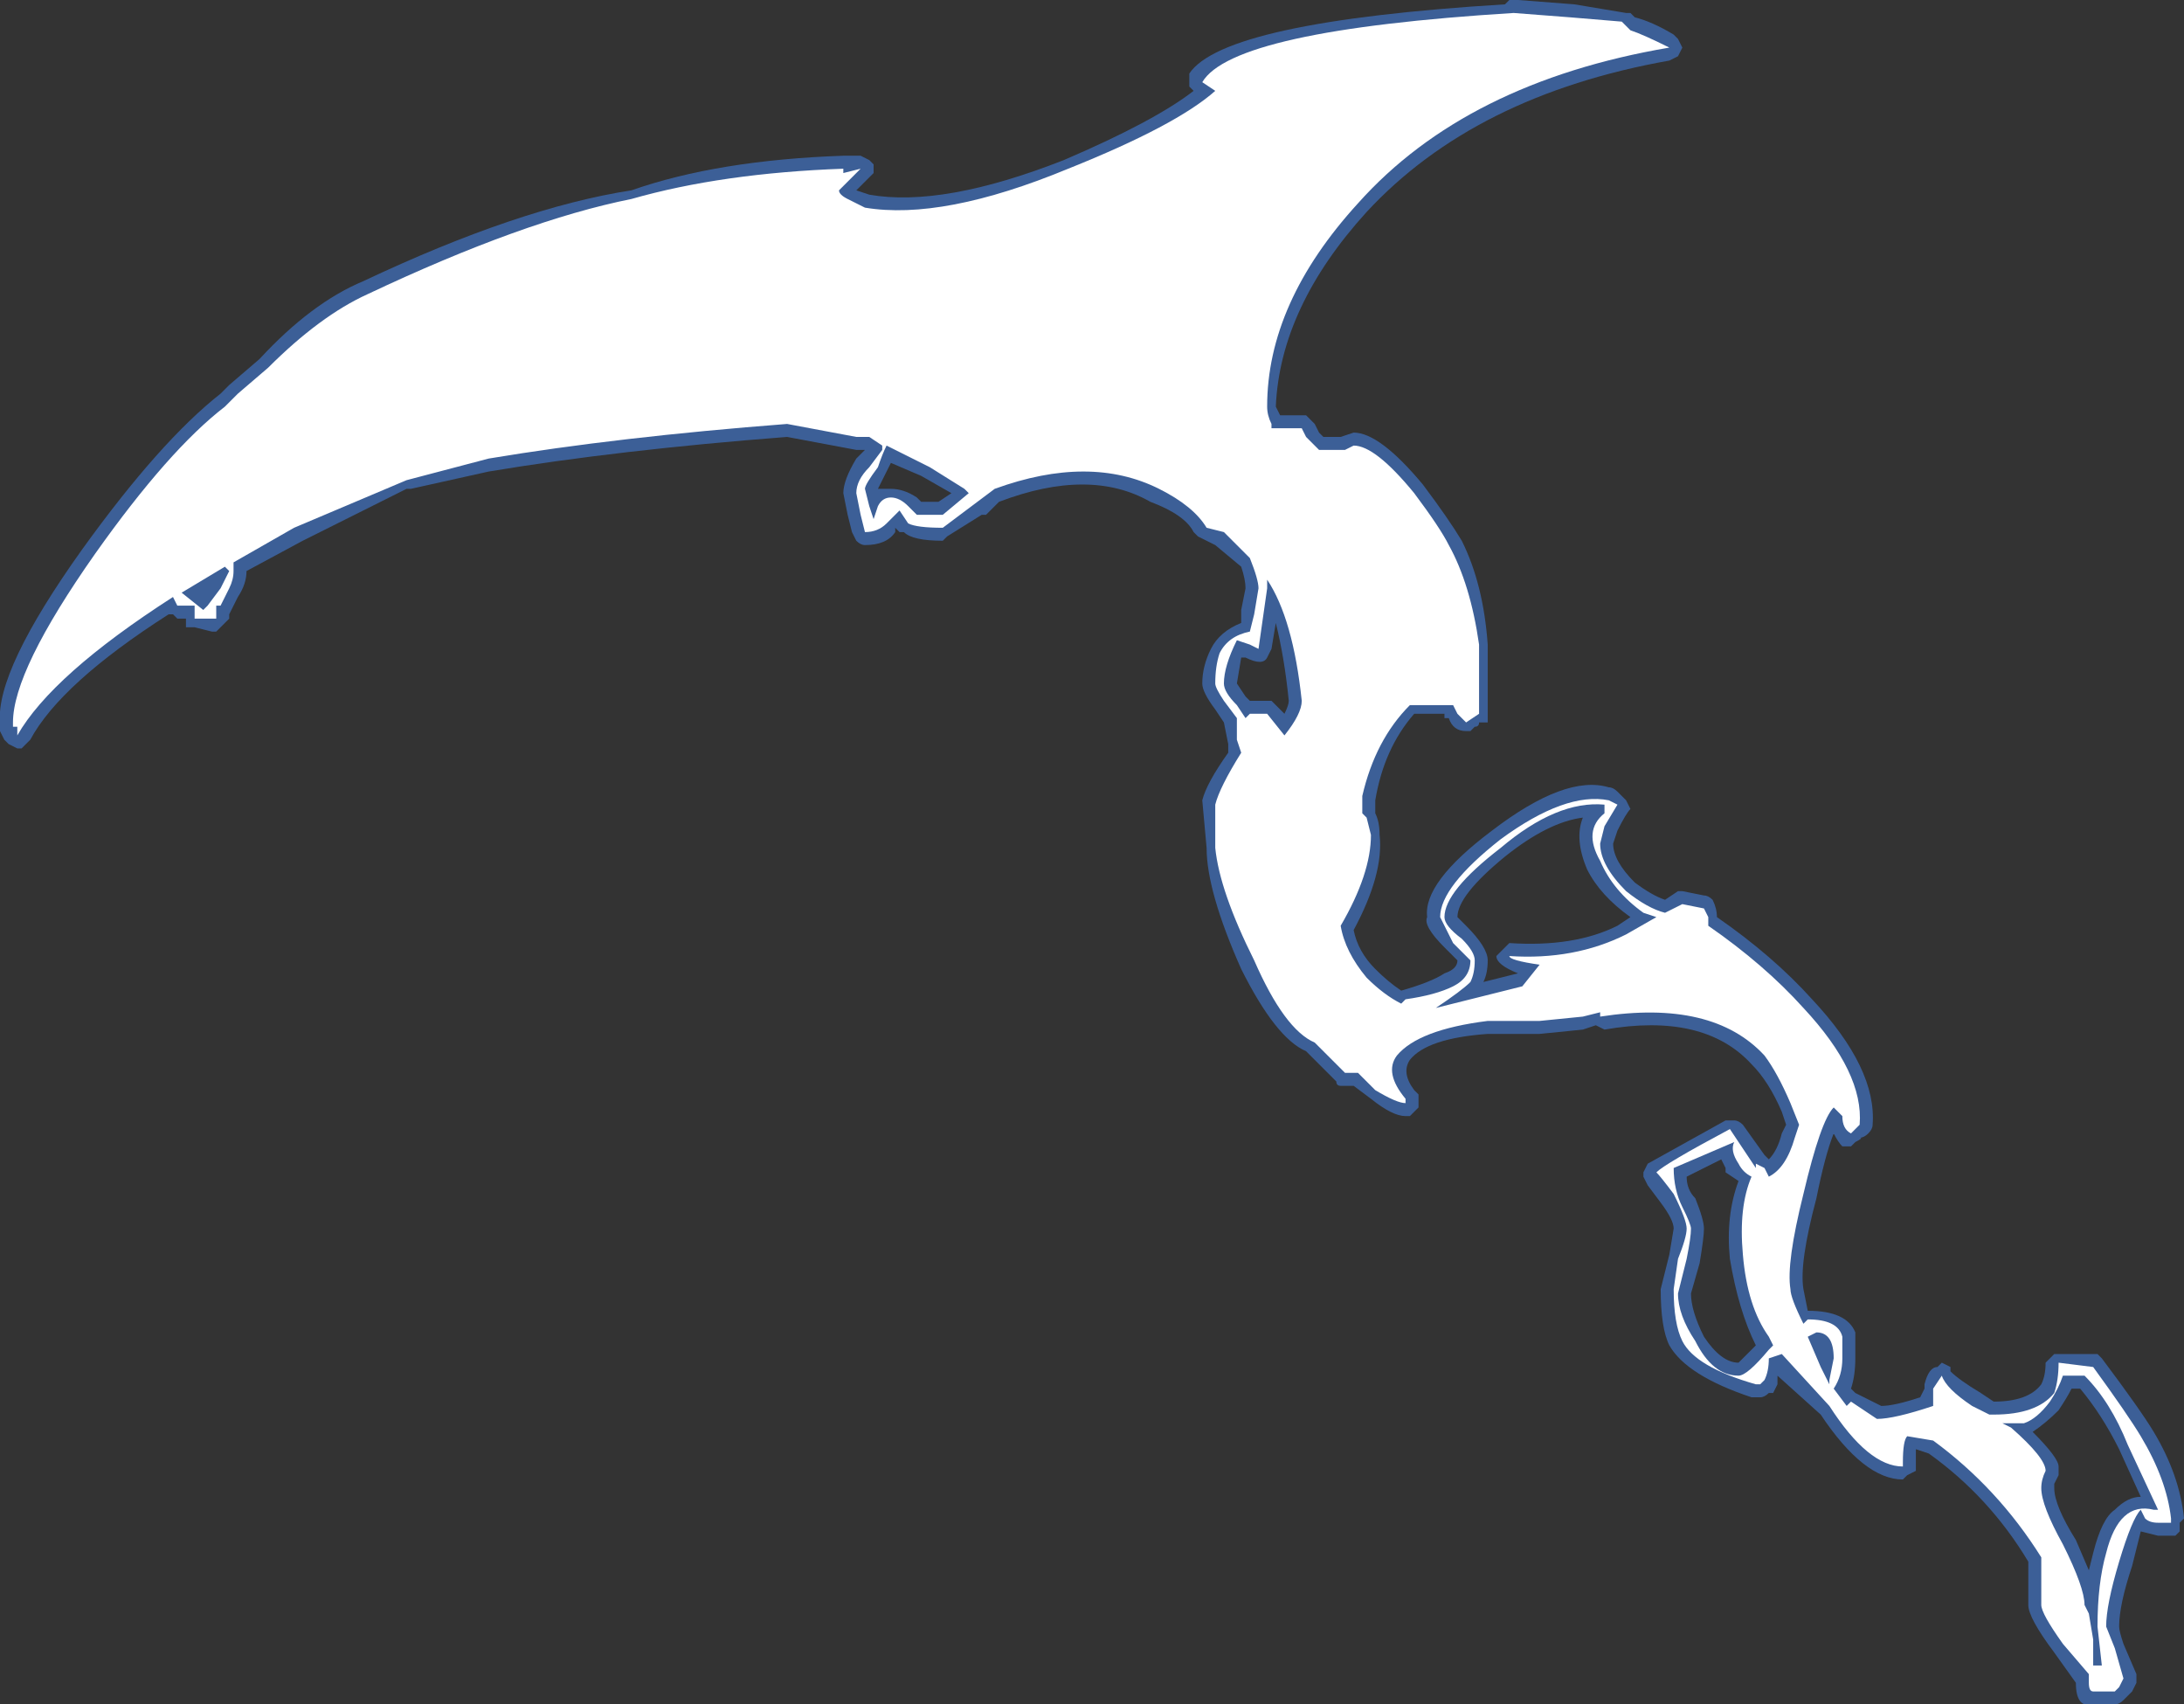 <?xml version="1.0" encoding="UTF-8" standalone="no"?>
<svg xmlns:ffdec="https://www.free-decompiler.com/flash" xmlns:xlink="http://www.w3.org/1999/xlink" ffdec:objectType="shape" height="19.7px" width="25.25px" xmlns="http://www.w3.org/2000/svg">
  <rect width="100%" height="100%" fill="#333333" stroke="none"/>
  <g transform="matrix(1.0, 0.0, 0.0, 1.0, 27.95, 25.25)">
    <path d="M-23.25 -19.6 L-24.45 -19.0 -25.1 -18.65 Q-25.1 -18.5 -25.2 -18.35 L-25.3 -18.15 -25.3 -18.1 -25.45 -17.95 -25.5 -17.95 -25.7 -18.0 -25.8 -18.0 -25.8 -18.1 -25.9 -18.1 -25.95 -18.15 -26.0 -18.15 Q-27.25 -17.35 -27.6 -16.7 L-27.7 -16.6 -27.75 -16.6 -27.85 -16.65 -27.9 -16.7 -27.95 -16.8 -27.95 -16.9 Q-28.0 -17.5 -27.0 -18.9 -26.1 -20.15 -25.4 -20.7 L-25.3 -20.8 -24.95 -21.1 Q-24.35 -21.75 -23.75 -22.0 -21.95 -22.85 -20.65 -23.05 -19.65 -23.4 -18.2 -23.45 L-18.0 -23.45 -17.9 -23.4 -17.85 -23.35 -17.85 -23.25 -18.05 -23.05 -17.9 -23.0 Q-17.05 -22.85 -15.65 -23.4 -14.6 -23.85 -14.15 -24.2 L-14.2 -24.25 -14.2 -24.4 Q-13.8 -25.0 -10.55 -25.2 L-10.5 -25.25 -10.4 -25.25 -9.75 -25.2 -9.15 -25.1 -9.1 -25.1 -9.05 -25.05 Q-8.85 -25.0 -8.6 -24.85 L-8.55 -24.8 -8.5 -24.7 -8.55 -24.6 -8.65 -24.55 Q-10.9 -24.15 -12.15 -22.8 -13.15 -21.7 -13.2 -20.55 L-13.15 -20.45 -12.85 -20.45 -12.75 -20.35 -12.7 -20.25 -12.65 -20.2 -12.45 -20.2 -12.3 -20.25 Q-12.0 -20.25 -11.5 -19.65 -11.2 -19.25 -11.05 -19.0 -10.8 -18.5 -10.75 -17.8 L-10.75 -17.0 Q-10.75 -16.95 -10.75 -16.9 -10.8 -16.9 -10.85 -16.9 -10.85 -16.85 -10.9 -16.85 L-10.95 -16.8 -11.0 -16.8 Q-11.15 -16.8 -11.2 -16.95 L-11.25 -16.95 -11.25 -17.0 -11.6 -17.0 Q-11.95 -16.6 -12.05 -16.0 L-12.05 -15.85 Q-12.0 -15.75 -12.0 -15.6 -11.95 -15.15 -12.3 -14.5 -12.25 -14.25 -12.05 -14.05 -11.9 -13.9 -11.75 -13.8 -11.4 -13.9 -11.25 -14.0 -11.1 -14.05 -11.1 -14.15 L-11.25 -14.3 Q-11.5 -14.55 -11.45 -14.65 -11.5 -15.05 -10.7 -15.65 -9.85 -16.3 -9.35 -16.15 -9.3 -16.15 -9.25 -16.1 L-9.15 -16.0 -9.1 -15.9 Q-9.15 -15.85 -9.25 -15.65 L-9.3 -15.5 Q-9.3 -15.3 -9.05 -15.05 -8.85 -14.9 -8.7 -14.85 L-8.55 -14.95 -8.5 -14.95 -8.25 -14.9 Q-8.2 -14.9 -8.15 -14.85 -8.1 -14.75 -8.1 -14.65 -7.45 -14.2 -7.0 -13.7 -6.25 -12.9 -6.3 -12.25 -6.3 -12.2 -6.35 -12.15 -6.4 -12.1 -6.45 -12.1 -6.4 -12.1 -6.5 -12.05 L-6.55 -12.0 -6.65 -12.0 Q-6.7 -12.05 -6.75 -12.15 -6.85 -11.9 -6.95 -11.4 -7.15 -10.65 -7.1 -10.35 L-7.05 -10.1 Q-6.6 -10.1 -6.5 -9.85 L-6.5 -9.55 Q-6.5 -9.35 -6.55 -9.2 L-6.55 -9.2 -6.5 -9.15 -6.2 -9.0 Q-6.05 -9.0 -5.75 -9.1 L-5.7 -9.2 -5.7 -9.25 Q-5.65 -9.45 -5.55 -9.45 L-5.5 -9.5 -5.4 -9.45 -5.4 -9.4 Q-5.3 -9.3 -5.05 -9.15 L-4.9 -9.05 Q-4.5 -9.05 -4.35 -9.25 -4.3 -9.35 -4.3 -9.5 L-4.2 -9.6 -3.7 -9.6 -3.65 -9.55 Q-3.2 -8.95 -3.05 -8.7 -2.75 -8.2 -2.7 -7.7 L-2.75 -7.65 -2.75 -7.55 -2.8 -7.5 -3.0 -7.5 -3.2 -7.55 -3.3 -7.15 Q-3.45 -6.7 -3.45 -6.45 -3.45 -6.4 -3.4 -6.25 L-3.25 -5.9 -3.25 -5.8 -3.3 -5.7 -3.4 -5.6 Q-3.45 -5.55 -3.5 -5.55 L-3.75 -5.55 Q-3.95 -5.5 -3.95 -5.8 L-4.2 -6.15 Q-4.5 -6.55 -4.5 -6.7 L-4.5 -7.2 Q-4.95 -7.95 -5.65 -8.45 L-5.8 -8.5 -5.8 -8.25 -5.9 -8.2 -5.95 -8.15 Q-6.4 -8.15 -6.9 -8.9 L-7.4 -9.35 -7.4 -9.25 -7.45 -9.15 -7.5 -9.15 Q-7.55 -9.1 -7.6 -9.1 L-7.7 -9.1 Q-8.45 -9.35 -8.65 -9.7 -8.75 -9.9 -8.75 -10.35 L-8.65 -10.75 -8.6 -11.05 Q-8.6 -11.15 -8.75 -11.35 L-8.9 -11.55 -8.95 -11.65 -8.95 -11.7 -8.9 -11.8 -8.0 -12.3 -7.9 -12.3 Q-7.85 -12.3 -7.8 -12.25 L-7.55 -11.9 -7.5 -11.85 Q-7.4 -11.95 -7.35 -12.15 L-7.3 -12.25 -7.35 -12.4 Q-7.5 -12.75 -7.7 -12.95 -8.25 -13.55 -9.4 -13.35 L-9.5 -13.4 -9.65 -13.35 -10.15 -13.3 -10.75 -13.3 Q-11.45 -13.25 -11.65 -13.0 -11.75 -12.85 -11.6 -12.65 L-11.55 -12.6 -11.55 -12.45 -11.65 -12.35 -11.7 -12.35 Q-11.85 -12.35 -12.1 -12.55 L-12.3 -12.7 -12.45 -12.7 Q-12.5 -12.7 -12.5 -12.75 L-12.85 -13.1 Q-13.2 -13.25 -13.6 -14.05 -14.0 -14.95 -14.0 -15.45 L-14.05 -16.0 Q-14.0 -16.2 -13.75 -16.55 L-13.75 -16.65 -13.8 -16.9 -13.9 -17.05 Q-14.05 -17.25 -14.05 -17.35 -14.05 -17.55 -13.95 -17.75 -13.85 -17.95 -13.6 -18.05 L-13.6 -18.2 -13.55 -18.45 Q-13.55 -18.55 -13.6 -18.7 L-13.9 -18.95 -14.1 -19.05 -14.15 -19.1 Q-14.25 -19.3 -14.65 -19.45 -15.35 -19.85 -16.4 -19.45 L-16.55 -19.3 -16.6 -19.3 -17.0 -19.05 -17.05 -19.0 Q-17.4 -19.0 -17.5 -19.1 L-17.55 -19.1 -17.6 -19.15 -17.6 -19.1 Q-17.7 -18.95 -17.95 -18.95 -18.0 -18.95 -18.05 -19.0 L-18.1 -19.1 -18.15 -19.3 -18.2 -19.55 Q-18.2 -19.7 -18.05 -19.95 L-17.95 -20.05 -18.05 -20.05 -18.85 -20.2 Q-20.8 -20.05 -22.3 -19.8 L-23.2 -19.6 -23.25 -19.6 M-11.1 -14.65 L-11.0 -14.55 Q-10.75 -14.3 -10.75 -14.15 -10.75 -14.0 -10.8 -13.9 L-10.4 -14.0 Q-10.65 -14.1 -10.65 -14.2 L-10.5 -14.35 Q-9.75 -14.3 -9.25 -14.55 L-9.1 -14.65 Q-9.45 -14.9 -9.6 -15.2 -9.75 -15.55 -9.65 -15.8 -10.05 -15.75 -10.55 -15.35 -11.1 -14.9 -11.1 -14.65 M-17.35 -19.5 L-17.3 -19.45 -17.1 -19.45 -16.95 -19.55 -17.3 -19.75 -17.65 -19.9 -17.8 -19.6 -17.65 -19.6 Q-17.5 -19.6 -17.35 -19.5 M-13.25 -17.75 L-13.3 -17.65 Q-13.35 -17.55 -13.55 -17.65 L-13.6 -17.65 -13.65 -17.35 -13.55 -17.2 -13.5 -17.15 -13.25 -17.15 -13.1 -17.0 Q-13.05 -17.1 -13.05 -17.15 -13.1 -17.65 -13.2 -18.05 L-13.25 -17.75 M-4.0 -9.2 Q-4.05 -9.1 -4.15 -8.95 -4.3 -8.8 -4.45 -8.7 -4.15 -8.4 -4.15 -8.3 -4.15 -8.25 -4.15 -8.2 L-4.2 -8.1 -4.2 -8.05 Q-4.2 -7.85 -3.95 -7.45 L-3.8 -7.1 -3.75 -7.3 Q-3.65 -7.7 -3.5 -7.8 -3.35 -7.95 -3.2 -7.95 L-3.45 -8.5 Q-3.65 -8.9 -3.9 -9.2 L-4.0 -9.2 M-8.45 -11.65 Q-8.45 -11.5 -8.35 -11.4 -8.25 -11.15 -8.25 -11.05 -8.25 -10.95 -8.3 -10.65 L-8.4 -10.3 Q-8.4 -10.1 -8.25 -9.8 -8.05 -9.5 -7.85 -9.5 L-7.65 -9.7 Q-7.85 -10.1 -7.95 -10.7 -8.0 -11.2 -7.85 -11.6 L-8.0 -11.7 -8.0 -11.75 -8.05 -11.85 -8.45 -11.65" fill="#437edb" fill-opacity="0.6" fill-rule="evenodd" stroke="none"/>
    <path d="M-25.2 -20.7 L-24.85 -21.0 Q-24.25 -21.6 -23.7 -21.85 -21.9 -22.7 -20.65 -22.95 -19.6 -23.25 -18.2 -23.3 L-18.2 -23.25 -18.0 -23.3 -18.25 -23.05 Q-18.25 -23.0 -18.15 -22.95 L-17.95 -22.85 Q-17.05 -22.7 -15.6 -23.3 -14.35 -23.8 -13.9 -24.2 L-14.05 -24.3 Q-13.7 -24.9 -10.45 -25.1 L-9.8 -25.05 -9.2 -25.0 -9.1 -24.9 Q-8.95 -24.85 -8.65 -24.7 -11.0 -24.3 -12.25 -22.9 -13.3 -21.75 -13.3 -20.55 -13.3 -20.45 -13.25 -20.35 L-13.25 -20.3 -12.9 -20.3 -12.85 -20.2 -12.7 -20.05 -12.4 -20.05 -12.3 -20.1 Q-12.05 -20.1 -11.6 -19.55 -11.3 -19.15 -11.2 -18.95 -10.95 -18.5 -10.85 -17.8 L-10.85 -17.0 -11.0 -16.9 -11.1 -17.0 -11.15 -17.1 -11.65 -17.1 Q-12.05 -16.7 -12.2 -16.05 L-12.2 -15.85 -12.15 -15.8 -12.1 -15.6 Q-12.1 -15.15 -12.45 -14.55 -12.4 -14.25 -12.15 -13.95 -11.95 -13.75 -11.75 -13.65 L-11.7 -13.7 Q-11.35 -13.75 -11.15 -13.85 -10.95 -13.95 -10.95 -14.15 L-11.15 -14.35 -11.3 -14.65 Q-11.3 -15.0 -10.6 -15.55 -9.85 -16.1 -9.35 -16.0 L-9.25 -15.95 -9.4 -15.7 -9.45 -15.5 Q-9.45 -15.25 -9.15 -14.95 -8.9 -14.75 -8.7 -14.7 L-8.5 -14.8 -8.25 -14.75 -8.2 -14.65 -8.2 -14.55 Q-7.55 -14.1 -7.1 -13.6 -6.4 -12.85 -6.45 -12.25 L-6.55 -12.15 Q-6.65 -12.2 -6.65 -12.35 L-6.75 -12.45 Q-6.9 -12.3 -7.1 -11.45 -7.3 -10.65 -7.25 -10.35 -7.25 -10.25 -7.1 -9.95 L-7.05 -10.0 Q-6.7 -10.0 -6.65 -9.8 L-6.65 -9.55 Q-6.65 -9.35 -6.75 -9.2 L-6.6 -9.0 -6.55 -9.05 -6.25 -8.85 Q-6.05 -8.85 -5.6 -9.0 L-5.6 -9.2 -5.5 -9.35 Q-5.45 -9.2 -5.15 -9.0 L-4.95 -8.9 -4.9 -8.9 Q-4.4 -8.9 -4.2 -9.15 -4.15 -9.3 -4.15 -9.5 L-3.75 -9.45 Q-3.35 -8.9 -3.2 -8.65 -2.9 -8.15 -2.85 -7.7 L-2.85 -7.65 -3.0 -7.65 Q-3.1 -7.65 -3.15 -7.7 L-3.2 -7.8 Q-3.3 -7.7 -3.45 -7.2 -3.6 -6.7 -3.6 -6.45 L-3.5 -6.2 -3.4 -5.85 -3.45 -5.75 -3.5 -5.7 -3.75 -5.7 Q-3.8 -5.7 -3.8 -5.8 L-3.8 -5.9 -4.1 -6.25 Q-4.35 -6.6 -4.35 -6.7 L-4.35 -7.25 Q-4.85 -8.05 -5.6 -8.6 L-5.9 -8.65 Q-5.95 -8.6 -5.95 -8.35 L-5.95 -8.3 Q-6.35 -8.3 -6.8 -9.0 L-7.35 -9.6 -7.5 -9.55 Q-7.5 -9.4 -7.55 -9.3 L-7.6 -9.25 -7.65 -9.25 Q-8.35 -9.45 -8.5 -9.75 -8.6 -9.95 -8.6 -10.35 L-8.55 -10.7 Q-8.45 -10.95 -8.45 -11.05 -8.45 -11.15 -8.6 -11.45 -8.75 -11.65 -8.8 -11.7 -8.7 -11.8 -7.95 -12.2 L-7.65 -11.75 -7.65 -11.8 -7.55 -11.75 -7.5 -11.65 Q-7.3 -11.75 -7.2 -12.1 L-7.15 -12.25 -7.25 -12.5 Q-7.4 -12.85 -7.55 -13.05 -8.15 -13.7 -9.45 -13.5 L-9.45 -13.55 -9.65 -13.5 -10.15 -13.45 -10.75 -13.45 Q-11.55 -13.35 -11.8 -13.05 -11.95 -12.85 -11.7 -12.55 L-11.7 -12.5 Q-11.8 -12.5 -12.05 -12.65 L-12.25 -12.85 -12.4 -12.85 -12.75 -13.2 Q-13.1 -13.35 -13.45 -14.15 -13.85 -14.95 -13.9 -15.45 L-13.9 -15.95 Q-13.85 -16.15 -13.6 -16.55 L-13.65 -16.7 -13.65 -16.95 -13.8 -17.15 Q-13.9 -17.3 -13.9 -17.35 -13.9 -17.55 -13.85 -17.7 -13.75 -17.9 -13.5 -17.95 L-13.45 -18.15 -13.4 -18.45 Q-13.4 -18.55 -13.5 -18.8 L-13.8 -19.1 -14.0 -19.15 Q-14.15 -19.4 -14.55 -19.6 -15.35 -20.0 -16.45 -19.6 L-17.05 -19.15 Q-17.35 -19.15 -17.45 -19.2 L-17.55 -19.35 -17.7 -19.2 Q-17.8 -19.1 -17.95 -19.1 L-18.0 -19.3 -18.05 -19.55 Q-18.05 -19.7 -17.9 -19.85 L-17.75 -20.05 -17.75 -20.1 -17.9 -20.2 -18.05 -20.2 -18.85 -20.35 Q-20.8 -20.2 -22.3 -19.95 L-23.25 -19.7 -24.55 -19.15 -25.25 -18.75 -25.25 -18.65 Q-25.25 -18.55 -25.3 -18.45 L-25.4 -18.25 -25.45 -18.25 -25.45 -18.1 -25.7 -18.1 Q-25.7 -18.2 -25.7 -18.25 L-25.9 -18.25 -25.95 -18.35 Q-27.35 -17.45 -27.75 -16.75 L-27.75 -16.85 -27.8 -16.85 -27.8 -16.9 Q-27.8 -17.5 -26.85 -18.85 -26.0 -20.05 -25.35 -20.55 L-25.2 -20.7 M-25.35 -18.7 L-25.85 -18.4 -25.6 -18.2 -25.55 -18.25 -25.4 -18.45 -25.3 -18.65 -25.35 -18.7 M-11.05 -14.4 Q-10.9 -14.25 -10.9 -14.15 -10.9 -14.0 -10.95 -13.9 -11.05 -13.8 -11.35 -13.6 L-10.35 -13.85 -10.15 -14.1 Q-10.5 -14.15 -10.5 -14.2 -9.75 -14.15 -9.15 -14.45 L-8.8 -14.65 -8.95 -14.7 Q-9.3 -14.95 -9.45 -15.3 -9.65 -15.65 -9.4 -15.85 L-9.4 -15.95 Q-9.95 -16.0 -10.6 -15.45 -11.25 -14.95 -11.25 -14.65 -11.25 -14.55 -11.05 -14.4 M-17.7 -20.1 Q-17.75 -20.0 -17.8 -19.85 -17.95 -19.65 -17.95 -19.6 L-17.9 -19.4 -17.85 -19.25 -17.8 -19.4 Q-17.75 -19.5 -17.65 -19.5 -17.55 -19.5 -17.45 -19.4 L-17.35 -19.3 -17.05 -19.3 -16.75 -19.55 -16.8 -19.6 -17.2 -19.85 -17.7 -20.1 M-13.35 -18.1 L-13.4 -17.75 -13.5 -17.8 -13.65 -17.85 Q-13.8 -17.55 -13.8 -17.35 -13.8 -17.25 -13.65 -17.1 L-13.55 -16.95 -13.5 -17.0 -13.3 -17.0 -13.1 -16.75 Q-12.9 -17.0 -12.9 -17.15 -13.0 -18.1 -13.3 -18.55 L-13.3 -18.45 -13.35 -18.1 M-4.1 -9.35 Q-4.15 -9.2 -4.25 -9.05 -4.4 -8.85 -4.55 -8.8 L-4.8 -8.8 -4.7 -8.75 Q-4.3 -8.4 -4.3 -8.25 -4.35 -8.15 -4.35 -8.05 -4.35 -7.85 -4.1 -7.4 -3.85 -6.9 -3.85 -6.7 L-3.8 -6.6 -3.75 -6.3 -3.75 -6.0 -3.65 -6.0 -3.7 -6.45 Q-3.7 -6.95 -3.6 -7.3 -3.45 -7.9 -3.05 -7.8 L-3.0 -7.8 -3.35 -8.55 Q-3.55 -9.05 -3.85 -9.35 L-4.1 -9.35 M-7.85 -11.8 Q-7.95 -11.95 -7.9 -12.05 L-8.6 -11.75 Q-8.6 -11.5 -8.5 -11.3 -8.4 -11.1 -8.4 -11.05 -8.4 -10.95 -8.45 -10.7 L-8.55 -10.3 Q-8.55 -10.05 -8.35 -9.75 -8.15 -9.35 -7.85 -9.35 -7.75 -9.35 -7.5 -9.65 L-7.45 -9.7 -7.5 -9.8 Q-7.75 -10.15 -7.8 -10.75 -7.85 -11.3 -7.7 -11.65 -7.8 -11.7 -7.85 -11.8 M-7.05 -9.8 L-6.9 -9.45 -6.8 -9.25 -6.8 -9.3 -6.75 -9.55 Q-6.75 -9.85 -6.95 -9.85 L-7.05 -9.8" fill="#ffffff" fill-rule="evenodd" stroke="none"/>
  </g>
</svg>
